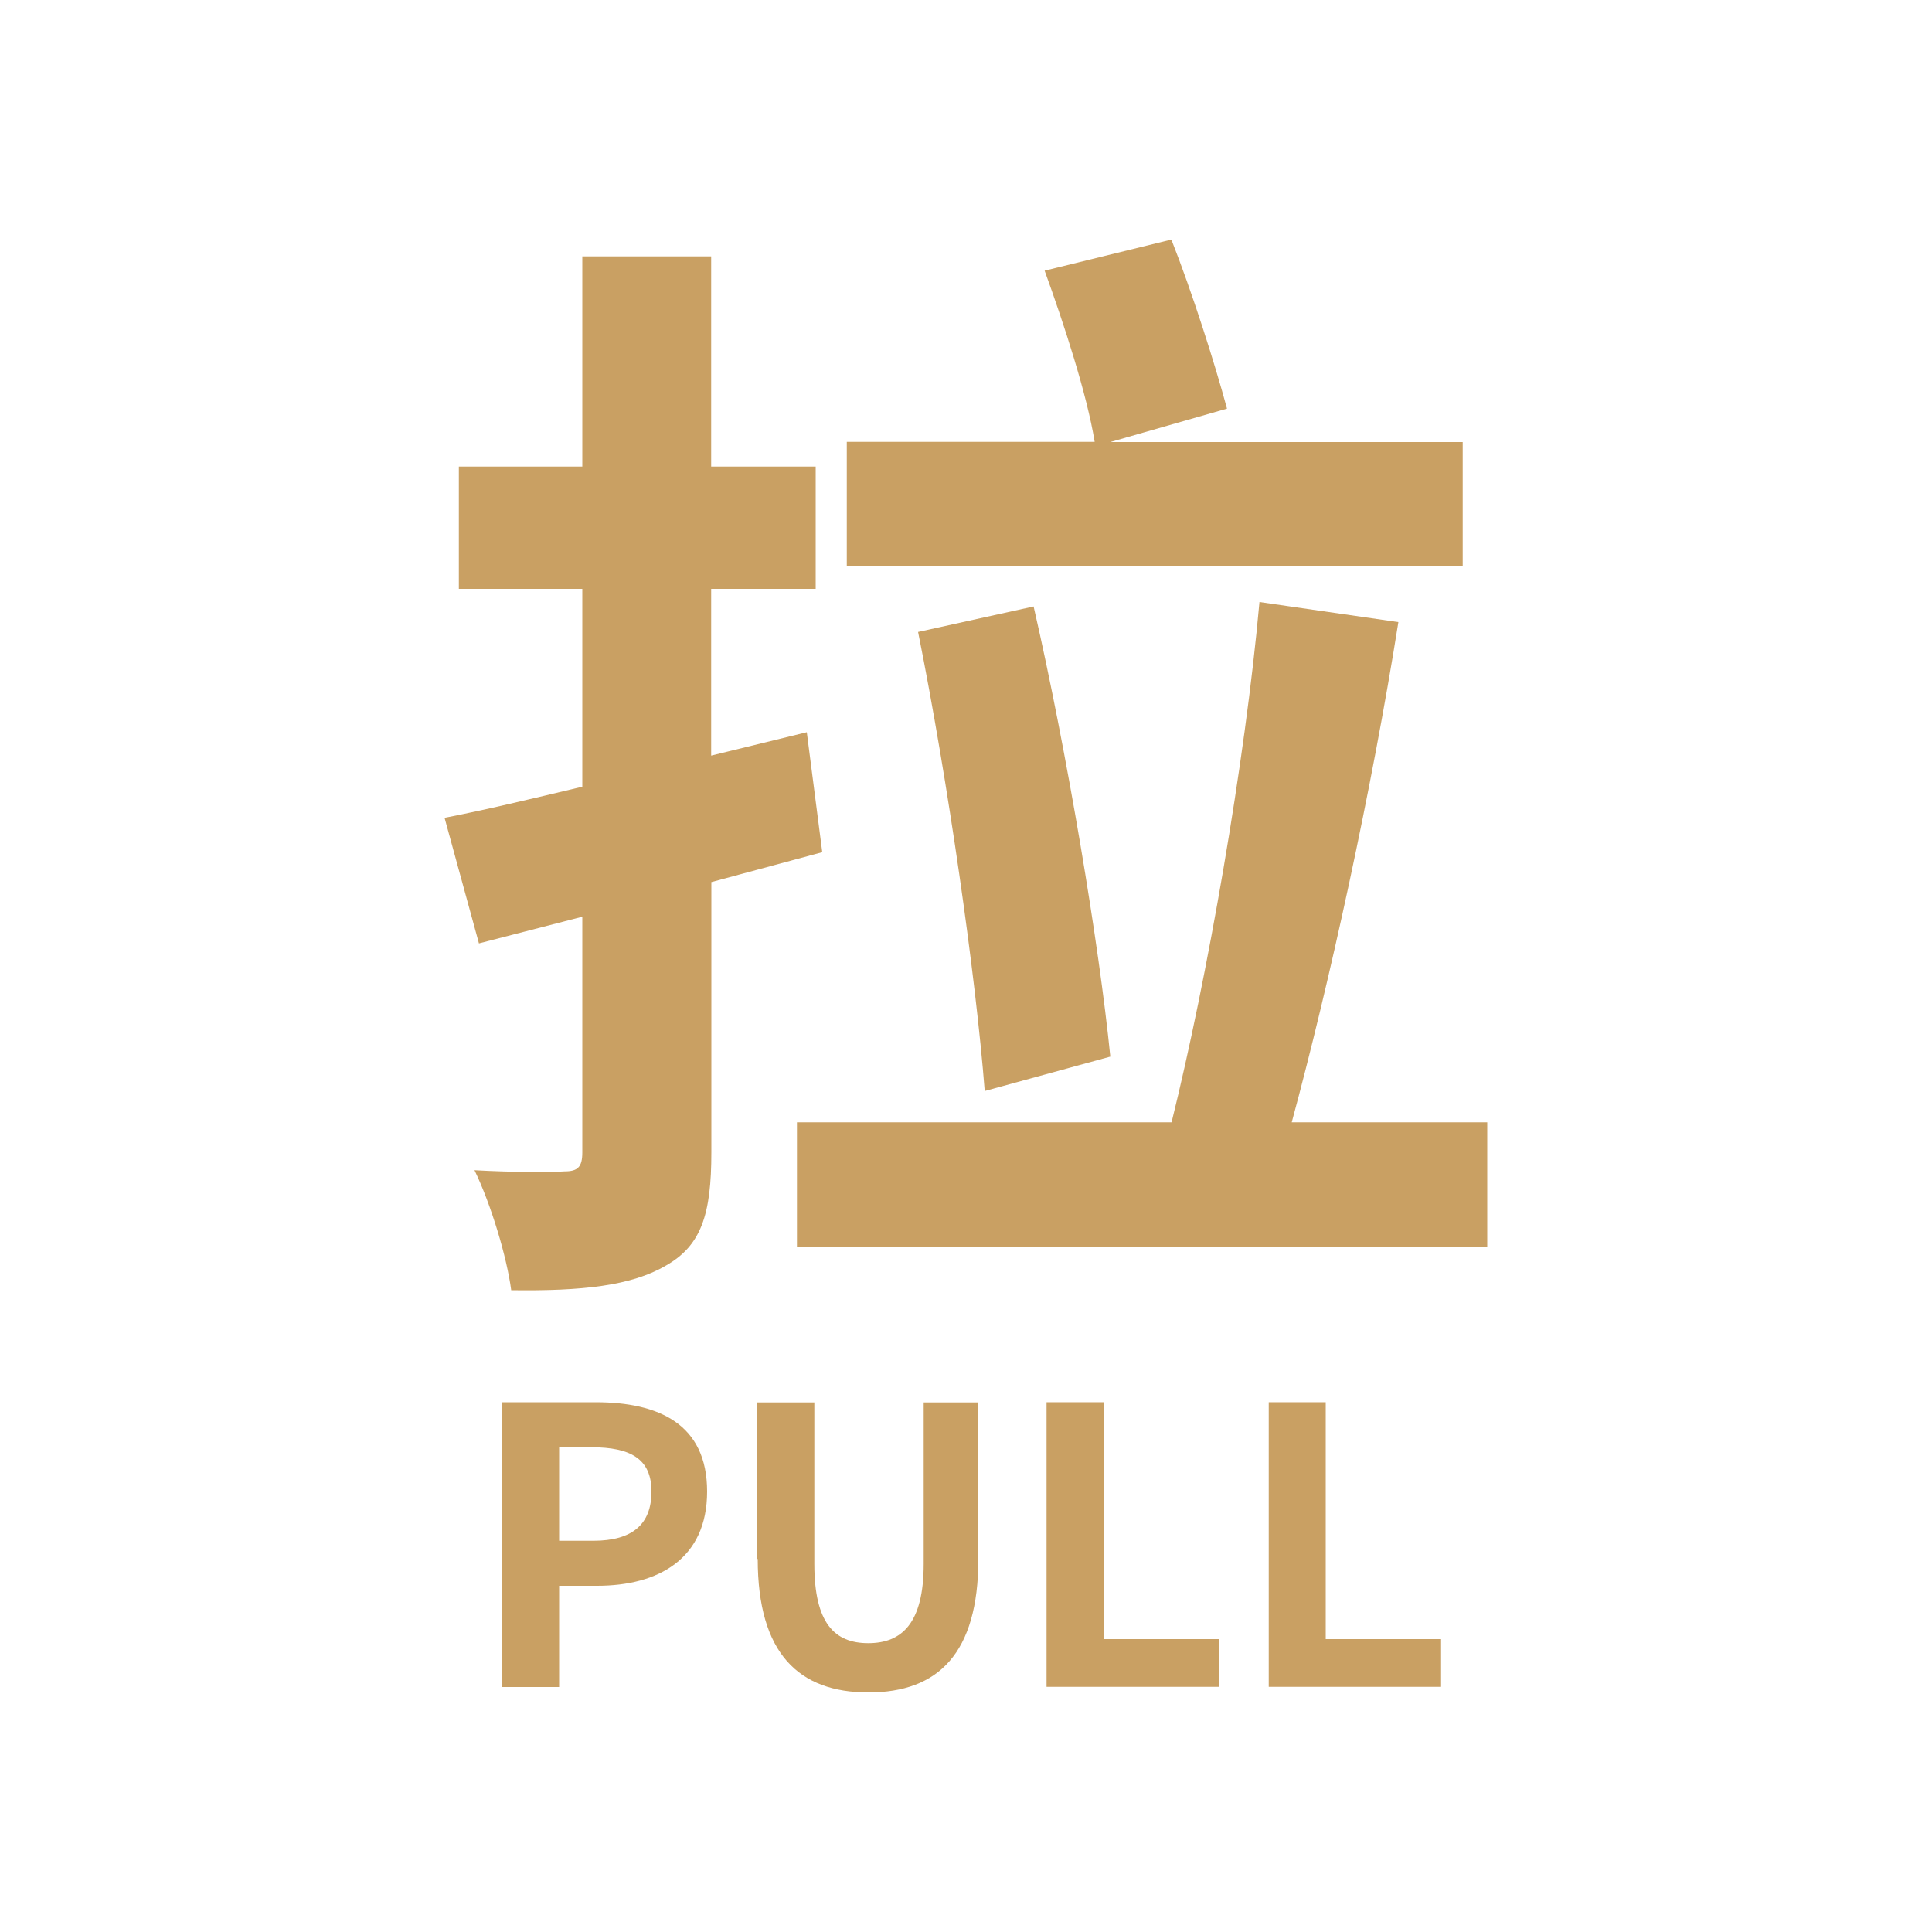 <?xml version="1.0" encoding="UTF-8"?><svg id="_圖層_2" xmlns="http://www.w3.org/2000/svg" viewBox="0 0 100 100"><defs><style>.cls-1{fill:none;}.cls-2{fill:#c9a063;}</style></defs><g id="_02"><g><g><path class="cls-2" d="M36.82,45.66v13.98c0,3.22-.52,4.83-2.36,5.87-1.78,1.04-4.31,1.32-8,1.27-.23-1.73-1.04-4.43-1.9-6.21,1.96,.11,3.97,.11,4.66,.06,.69,0,.92-.23,.92-.98v-12.2l-5.35,1.38-1.78-6.5c2.07-.4,4.49-.98,7.13-1.61v-10.24h-6.39v-6.33h6.39V13.27h6.67v10.88h5.41v6.33h-5.41v8.63l4.95-1.21,.8,6.21-5.75,1.55Zm40.16,12.43v6.45H41.25v-6.45h19.39c1.84-7.42,3.8-18.58,4.55-26.93l7.19,1.04c-1.38,8.69-3.57,18.7-5.52,25.89h10.13Zm-1.27-28.77h-31.88v-6.45h12.83c-.4-2.47-1.61-6.16-2.59-8.86l6.56-1.61c1.09,2.76,2.24,6.39,2.88,8.75l-6.04,1.73h18.24v6.45Zm-24.74,27.16c-.46-5.93-1.9-16.05-3.45-23.77l5.98-1.32c1.73,7.54,3.39,17.49,3.97,23.3l-6.5,1.78Z"/><g><path class="cls-2" d="M25.99,72.58h4.84c3.27,0,5.77,1.13,5.77,4.62s-2.53,4.88-5.69,4.88h-1.97v5.24h-2.95v-14.73Zm4.72,7.17c2.03,0,3.01-.86,3.01-2.55s-1.08-2.29-3.11-2.29h-1.67v4.84h1.77Z"/><path class="cls-2" d="M39.2,80.69v-8.1h2.95v8.36c0,3.07,1.05,4.1,2.79,4.1s2.87-1.03,2.87-4.1v-8.36h2.83v8.1c0,4.9-2.09,6.91-5.69,6.91s-5.73-2.01-5.73-6.91Z"/><path class="cls-2" d="M54.17,72.58h2.95v12.26h5.97v2.47h-8.92v-14.73Z"/><path class="cls-2" d="M65.67,72.58h2.95v12.26h5.97v2.47h-8.92v-14.73Z"/></g></g><rect class="cls-1" width="100" height="100"/></g></g></svg>